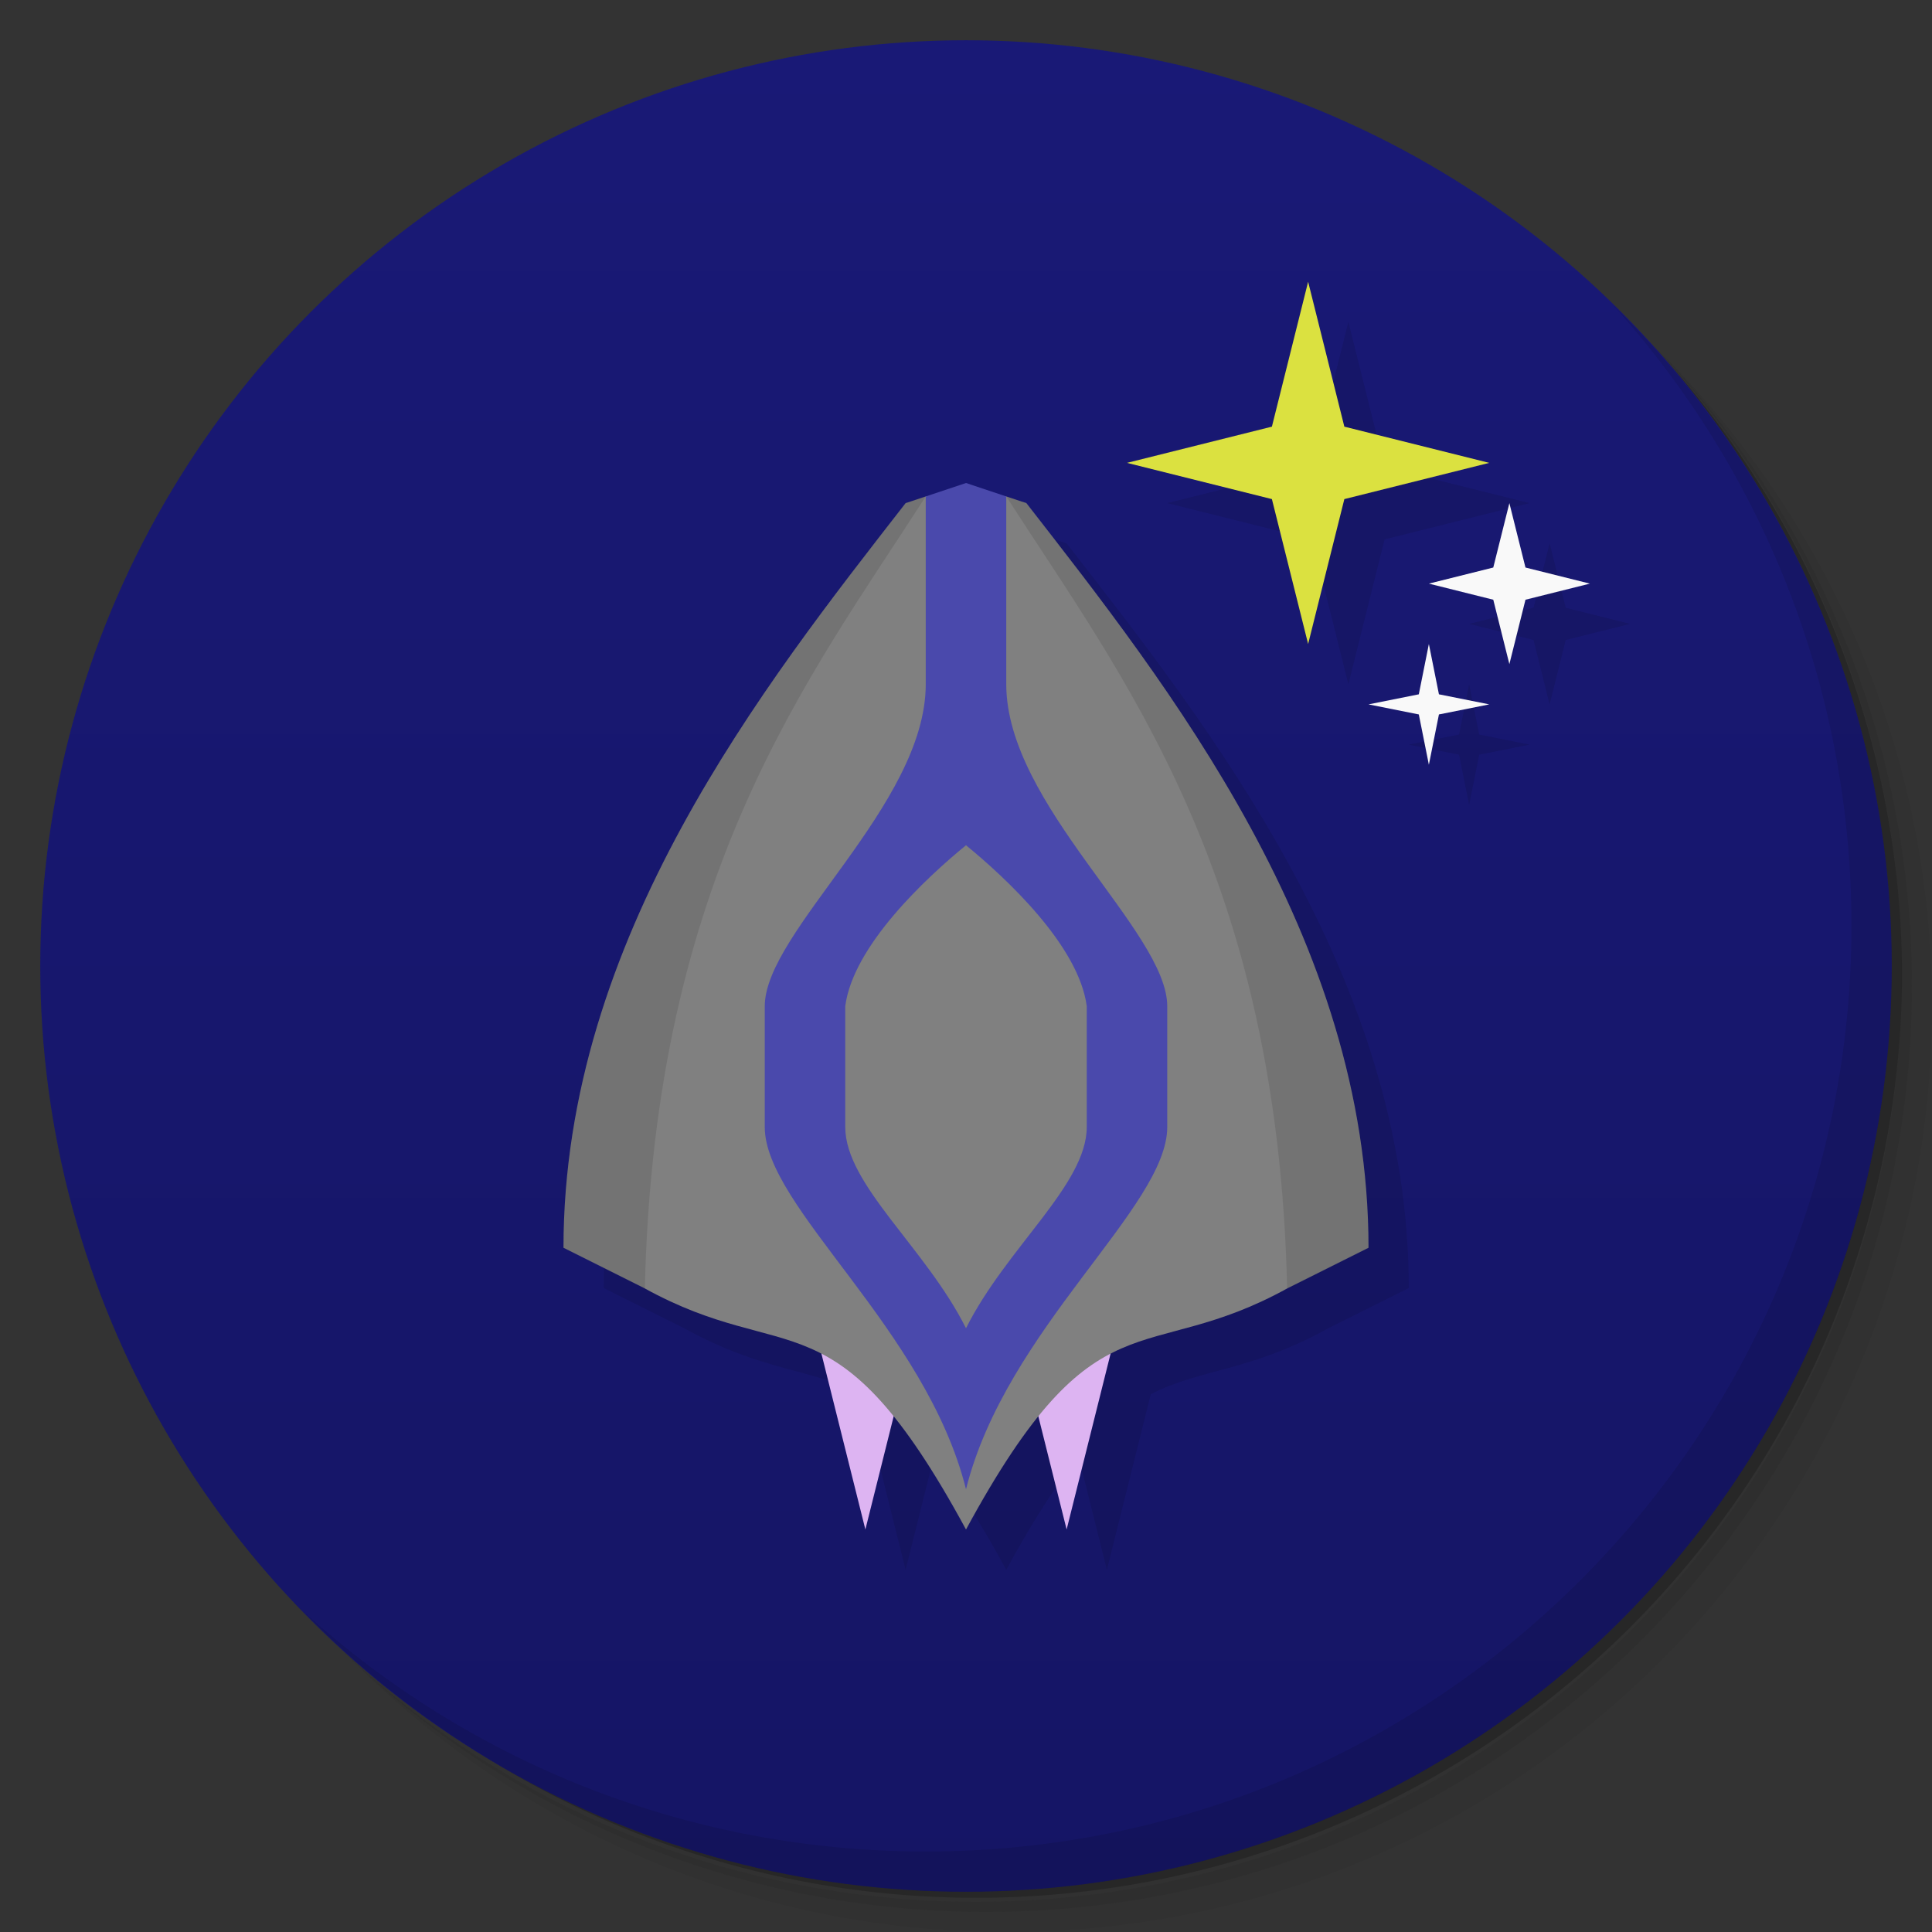 <svg version="1.1" viewBox="0 0 48 48" xmlns="http://www.w3.org/2000/svg">
 <rect x="0" y="0" width="48" height="48" fill="#333333" stroke="none"/>
 <defs>
  <linearGradient id="bg" x2="0" y1="1" y2="47" gradientUnits="userSpaceOnUse">
   <stop style="stop-color:#191976" offset="0"/>
   <stop style="stop-color:#151565" offset="1"/>
  </linearGradient>
 </defs>
 <path d="m36.31 5c5.859 4.062 9.688 10.831 9.688 18.5 0 12.426-10.07 22.5-22.5 22.5-7.669 0-14.438-3.828-18.5-9.688 1.037 1.822 2.306 3.499 3.781 4.969 4.085 3.712 9.514 5.969 15.469 5.969 12.703 0 23-10.298 23-23 0-5.954-2.256-11.384-5.969-15.469-1.469-1.475-3.147-2.744-4.969-3.781zm4.969 3.781c3.854 4.113 6.219 9.637 6.219 15.719 0 12.703-10.297 23-23 23-6.081 0-11.606-2.364-15.719-6.219 4.16 4.144 9.883 6.719 16.219 6.719 12.703 0 23-10.298 23-23 0-6.335-2.575-12.06-6.719-16.219z" style="opacity:.05"/>
 <path d="m41.28 8.781c3.712 4.085 5.969 9.514 5.969 15.469 0 12.703-10.297 23-23 23-5.954 0-11.384-2.256-15.469-5.969 4.113 3.854 9.637 6.219 15.719 6.219 12.703 0 23-10.298 23-23 0-6.081-2.364-11.606-6.219-15.719z" style="opacity:.1"/>
 <path d="m31.25 2.375c8.615 3.154 14.75 11.417 14.75 21.13 0 12.426-10.07 22.5-22.5 22.5-9.708 0-17.971-6.135-21.12-14.75a23 23 0 0 0 44.875-7 23 23 0 0 0-16-21.875z" style="opacity:.2"/>
 <circle cx="24" cy="24" r="23" style="fill:url(#bg)"/>
 <path d="m40.03 7.531c3.712 4.084 5.969 9.514 5.969 15.469 0 12.703-10.297 23-23 23-5.954 0-11.384-2.256-15.469-5.969 4.178 4.291 10.01 6.969 16.469 6.969 12.703 0 23-10.298 23-23 0-6.462-2.677-12.291-6.969-16.469z" style="opacity:.1"/>
 <path d="m33.5 8-0.9 3.6-3.6 0.9 3.6 0.9 0.9 3.6 0.9-3.6 3.6-0.9-3.6-0.9zm-8.5 5-1.5 0.5c-3.5 4.5-8.5 10.797-8.5 18.5l2 1c1.952 1.081 3.18 1.001 4.41 1.639l1.09 4.361 0.701-2.805c0.536 0.664 1.12 1.553 1.799 2.805 0.679-1.252 1.263-2.14 1.799-2.805l0.701 2.805 1.09-4.361c1.23-0.638 2.459-0.558 4.41-1.639l2-1c0-7.703-5-14-8.5-18.5l-1.5-0.5zm13.5 0.5-0.4 1.6-1.6 0.4 1.6 0.4 0.4 1.6 0.4-1.6 1.6-0.4-1.6-0.4zm-2 3.5-0.25 1.25-1.25 0.25 1.25 0.25 0.25 1.25 0.25-1.25 1.25-0.25-1.25-0.25z" style="opacity:.1"/>
 <path d="m20 32 1.5 6 1.5-6zm5 0 1.5 6 1.5-6z" style="fill:#ddb4f2"/>
 <path d="m23 12.334-0.5 0.166c-3.5 4.5-8.5 10.797-8.5 18.5l2 1c3.612 2 4.746 1e-5 8 6 3.254-6 4.388-4 8-6l2-1c0-7.703-5-14-8.5-18.5l-0.5-0.166z" style="fill:#808080"/>
 <path d="m23 12.334v4.666c0 3-4 6.136-4 8v3c0 2 4 5 5 9 1-4 5-7 5-9v-3c0-1.864-4-5-4-8v-4.666l-1-0.334zm1 8.666c1 0.818 2.806 2.5 3 4v3c0 1.435-2 3-3 5-1-2-3-3.565-3-5v-3c0.194-1.5 2-3.182 3-4z" style="fill:#4a49ac"/>
 <path d="m22.998 12.334-0.498 0.166c-3.5 4.5-8.5 10.797-8.5 18.5l2 1c0.008 4e-3 0.014 8e-3 0.021 0.012 0.236-10.304 4.072-15.156 6.979-19.678zm2.002 0c2.907 4.522 6.743 9.374 6.979 19.678 0.008-4e-3 0.014-8e-3 0.021-0.012l2-1c0-7.703-5-14-8.5-18.5l-0.498-0.166z" style="opacity:.1"/>
 <path d="m37.1 14.1 0.4-1.6 0.4 1.6 1.6 0.4-1.6 0.4-0.4 1.6-0.4-1.6-1.6-0.4z" style="fill:#f9f9f9"/>
 <path d="m35.25 17.25 0.25-1.25 0.25 1.25 1.25 0.25-1.25 0.25-0.25 1.25-0.25-1.25-1.25-0.25z" style="fill:#f9f9f9"/>
 <path d="m31.6 10.6 0.9-3.6 0.9 3.6 3.6 0.9-3.6 0.9-0.9 3.6-0.9-3.6-3.6-0.9z" style="fill:#dbe140"/>
</svg>

